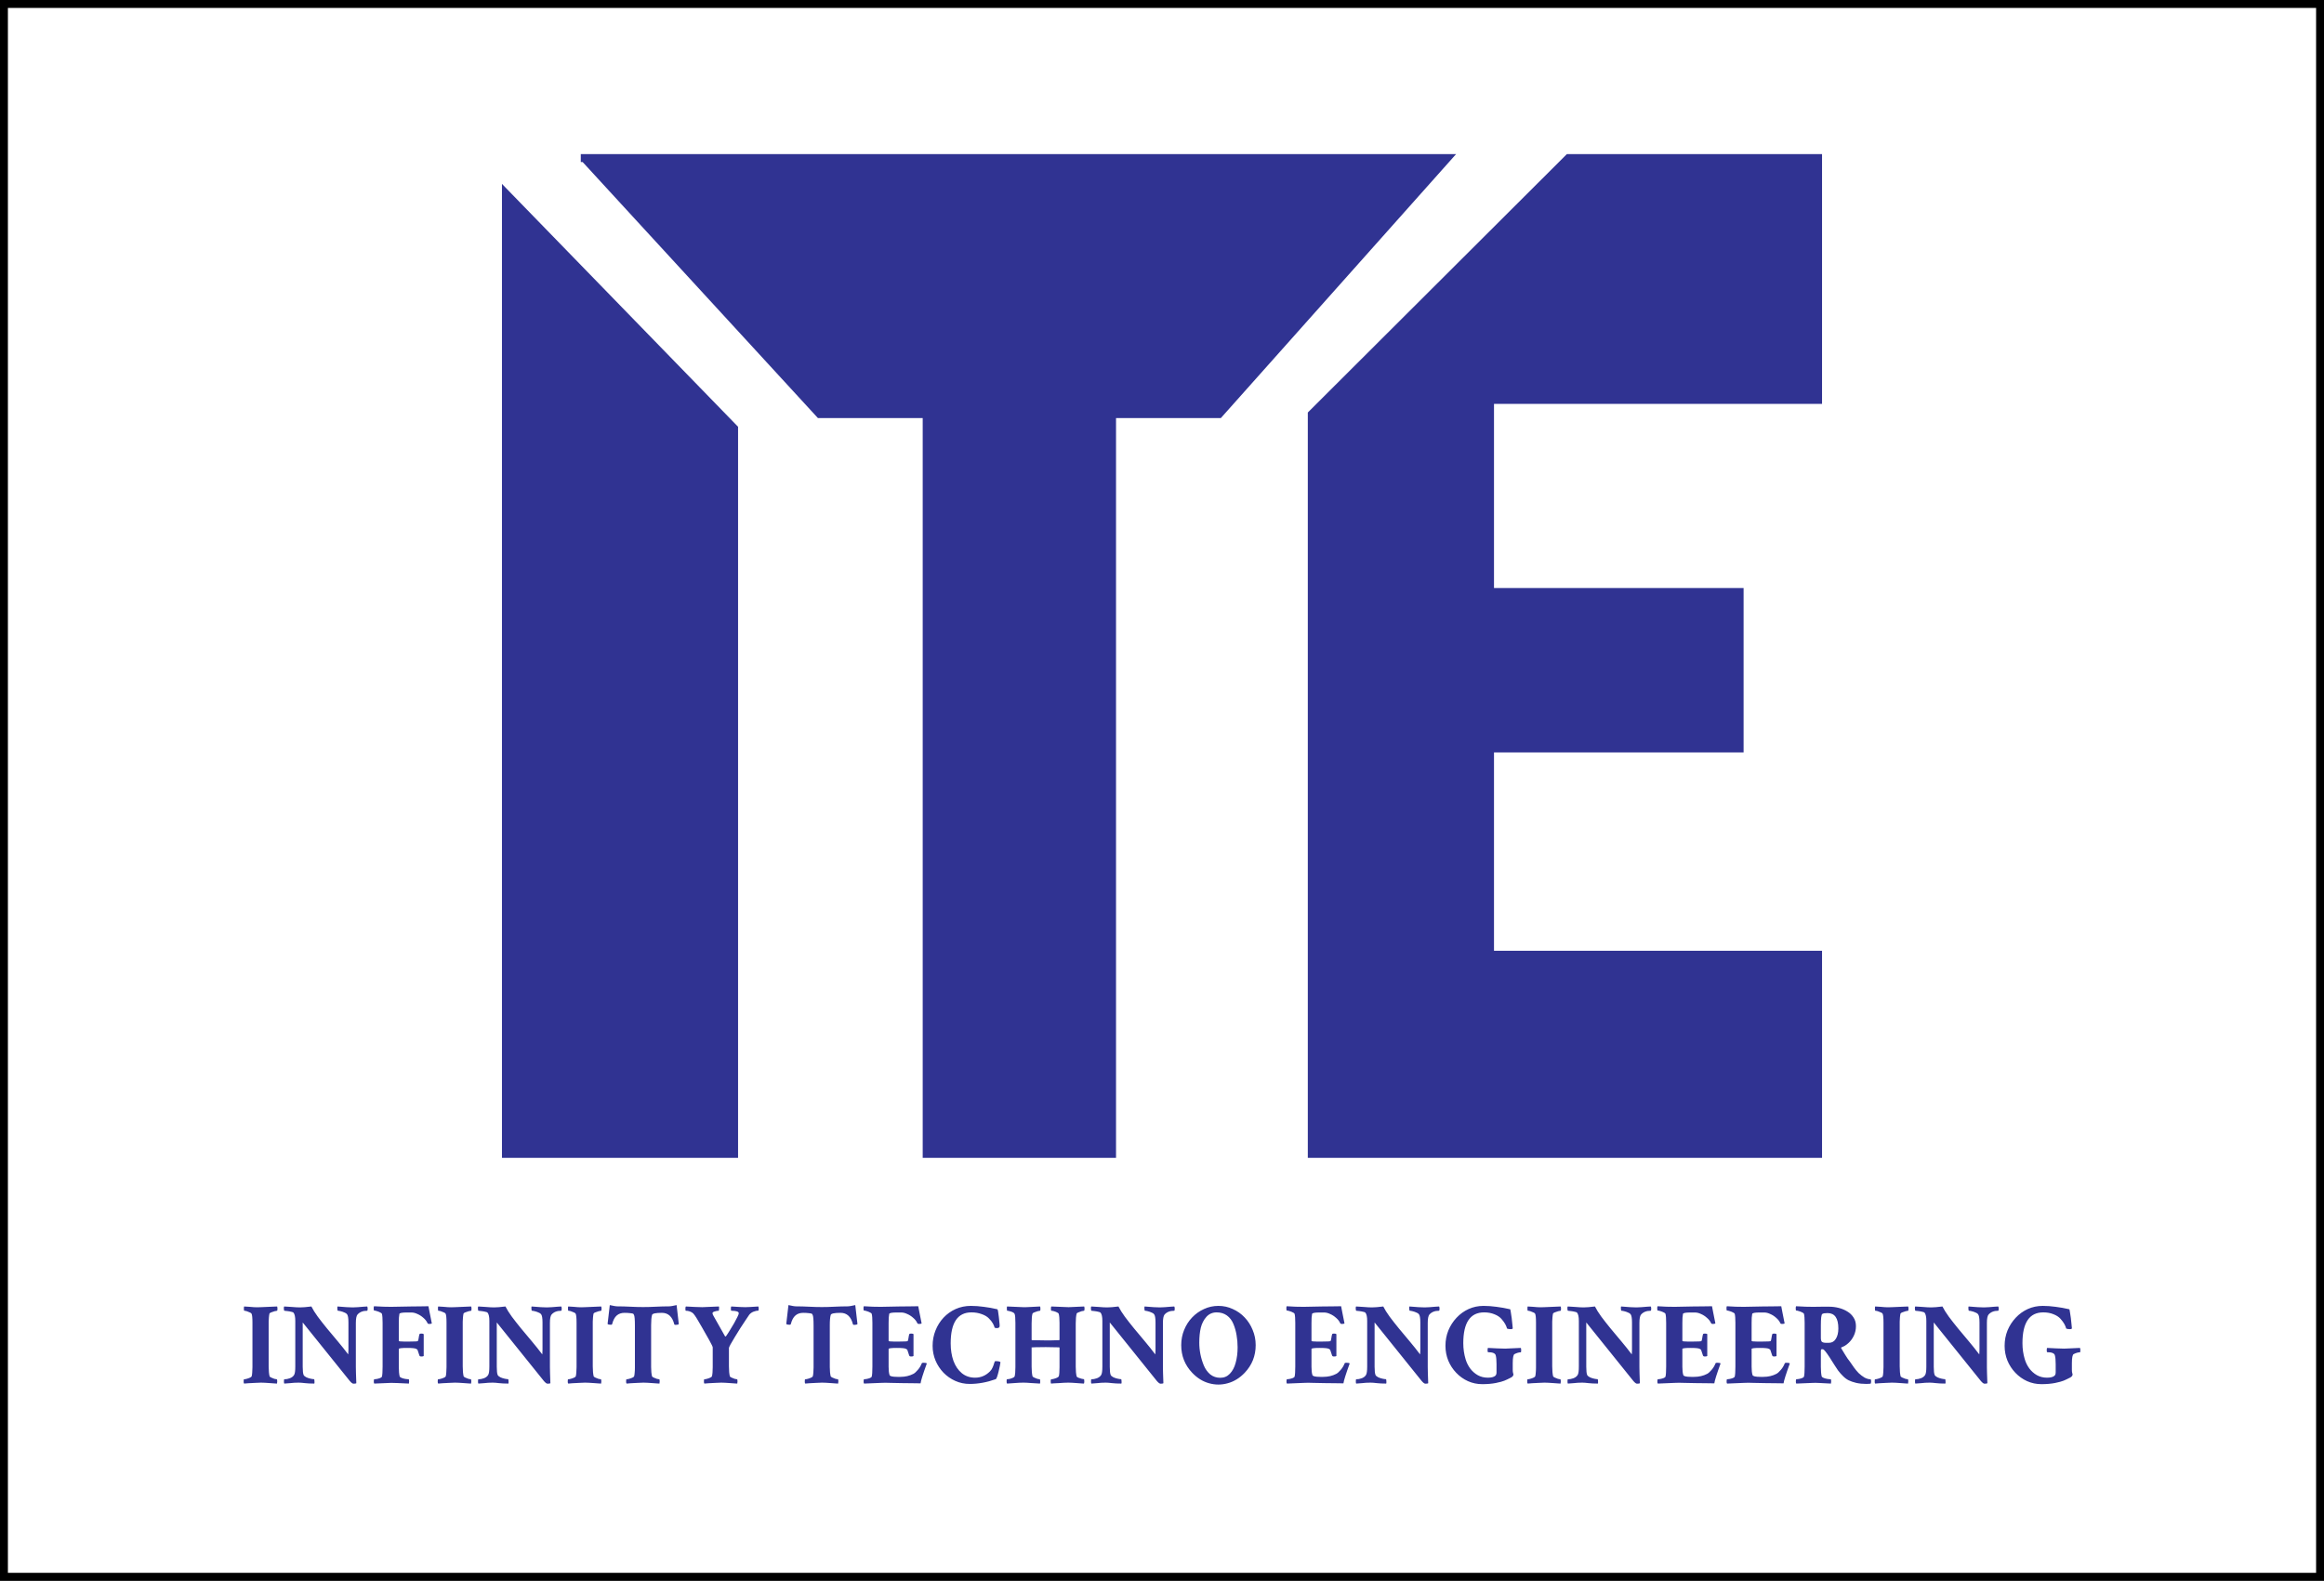 <svg width="294" height="200" viewBox="0 0 294 200" fill="none" xmlns="http://www.w3.org/2000/svg">
<rect width="294" height="200" fill="#1E1E1E"/>
<rect x="0.5" y="0.5" width="293" height="199" fill="white"/>
<rect x="0.5" y="0.5" width="293" height="199" stroke="black"/>
<path d="M64 24.5V146H92.87V54.2L64 24.5Z" fill="#303392"/>
<path d="M103.696 52.4L73.924 20H183.087L154.217 52.4H140.685V146H117.228V52.4H103.696Z" fill="#303392"/>
<path d="M230 20H198.424L165.946 52.4V146H230V120.8H188.5V94.7H220.076V74.9H188.5V50.6H230V20Z" fill="#303392"/>
<path d="M73.924 20L103.696 52.4H117.228V146H140.685V52.4H154.217L183.087 20H73.473M64 146V24.5L92.87 54.2V146H64ZM198.424 20H230V50.6H188.5V74.9H220.076V94.7H188.5V120.8H230V146H165.946V52.4L198.424 20Z" stroke="#303392"/>
<path d="M30.882 175.059C30.843 175.02 30.823 174.941 30.823 174.824C30.823 174.619 30.838 174.517 30.867 174.517C30.945 174.517 31.058 174.497 31.204 174.458C31.351 174.419 31.487 174.37 31.614 174.312C31.741 174.253 31.814 174.199 31.834 174.15C31.873 174.014 31.898 173.848 31.907 173.652C31.927 173.457 31.936 173.232 31.936 172.979V167.354C31.936 166.729 31.898 166.348 31.819 166.211C31.79 166.152 31.712 166.099 31.585 166.05C31.468 165.991 31.346 165.942 31.219 165.903C31.092 165.864 30.989 165.845 30.911 165.845C30.872 165.845 30.852 165.762 30.852 165.596C30.852 165.42 30.862 165.322 30.882 165.303L31.585 165.347C31.8 165.366 31.976 165.381 32.112 165.391C32.249 165.4 32.381 165.405 32.508 165.405C32.645 165.396 32.81 165.391 33.006 165.391C33.201 165.391 33.885 165.361 35.057 165.303C35.086 165.391 35.101 165.479 35.101 165.566C35.101 165.752 35.081 165.845 35.042 165.845C34.983 165.845 34.881 165.864 34.734 165.903C34.588 165.942 34.446 165.991 34.31 166.05C34.183 166.099 34.109 166.147 34.09 166.196C34.06 166.313 34.036 166.479 34.017 166.694C33.997 166.899 33.987 167.075 33.987 167.222V172.861C33.987 173.135 33.997 173.379 34.017 173.594C34.036 173.809 34.065 173.994 34.105 174.15C34.124 174.189 34.192 174.238 34.31 174.297C34.437 174.355 34.568 174.409 34.705 174.458C34.852 174.497 34.954 174.517 35.013 174.517C35.052 174.517 35.071 174.609 35.071 174.795C35.071 174.893 35.062 174.98 35.042 175.059C35.003 175.059 34.91 175.054 34.764 175.044C34.617 175.034 34.417 175.02 34.163 175C33.909 174.98 33.685 174.966 33.489 174.956C33.294 174.946 33.133 174.941 33.006 174.941C32.83 174.941 32.591 174.951 32.288 174.971C31.985 174.99 31.697 175.005 31.424 175.015C31.16 175.034 30.98 175.049 30.882 175.059ZM44.71 175.073C44.602 175.073 44.451 174.961 44.256 174.736L38.294 167.324V172.935C38.294 173.452 38.333 173.799 38.411 173.975C38.47 174.082 38.587 174.18 38.763 174.268C38.938 174.346 39.119 174.404 39.305 174.443C39.49 174.482 39.632 174.502 39.73 174.502C39.749 174.502 39.764 174.546 39.773 174.634C39.783 174.712 39.788 174.795 39.788 174.883C39.788 174.971 39.778 175.029 39.759 175.059C39.29 175.059 38.89 175.039 38.558 175C38.235 174.961 37.977 174.941 37.781 174.941C37.547 174.941 37.361 174.946 37.225 174.956C37.088 174.966 36.932 174.98 36.756 175C36.59 175.02 36.326 175.039 35.965 175.059C35.935 175.029 35.921 174.941 35.921 174.795C35.921 174.609 35.935 174.517 35.965 174.517C36.19 174.517 36.424 174.473 36.668 174.385C36.922 174.287 37.102 174.146 37.21 173.96C37.308 173.804 37.356 173.447 37.356 172.891V167.134C37.356 166.626 37.283 166.279 37.137 166.094C37.107 166.045 37.015 166.006 36.858 165.977C36.712 165.938 36.551 165.908 36.375 165.889C36.209 165.859 36.077 165.845 35.98 165.845C35.96 165.845 35.94 165.806 35.921 165.728C35.911 165.649 35.906 165.566 35.906 165.479C35.916 165.381 35.931 165.322 35.95 165.303L36.888 165.361C37.112 165.381 37.312 165.396 37.488 165.405C37.674 165.415 37.83 165.42 37.957 165.42C38.123 165.42 38.323 165.41 38.558 165.391C38.802 165.371 39.08 165.342 39.393 165.303C39.588 165.693 39.856 166.123 40.198 166.592C40.55 167.061 40.94 167.559 41.37 168.086C41.81 168.604 42.259 169.141 42.718 169.697C43.187 170.254 43.631 170.811 44.051 171.367C44.06 171.328 44.065 171.26 44.065 171.162C44.075 171.064 44.08 170.933 44.08 170.767V167.324C44.08 166.758 44.017 166.406 43.89 166.27C43.831 166.191 43.724 166.123 43.567 166.064C43.421 165.996 43.265 165.942 43.099 165.903C42.942 165.864 42.825 165.845 42.747 165.845C42.727 165.845 42.708 165.806 42.688 165.728C42.679 165.649 42.674 165.566 42.674 165.479C42.674 165.381 42.684 165.322 42.703 165.303C43.152 165.342 43.538 165.371 43.86 165.391C44.183 165.41 44.441 165.42 44.637 165.42C44.803 165.42 45.013 165.41 45.267 165.391C45.52 165.371 45.76 165.352 45.984 165.332C46.219 165.312 46.375 165.303 46.453 165.303C46.492 165.371 46.512 165.459 46.512 165.566C46.512 165.752 46.487 165.845 46.438 165.845C45.911 165.845 45.506 166.006 45.223 166.328C45.086 166.494 45.018 166.851 45.018 167.397V172.964C45.018 173.14 45.023 173.398 45.032 173.74C45.042 174.082 45.057 174.507 45.076 175.015C45.037 175.054 44.915 175.073 44.71 175.073ZM47.347 175.059C47.308 175.02 47.288 174.937 47.288 174.81C47.288 174.614 47.308 174.517 47.347 174.517C47.425 174.517 47.537 174.502 47.684 174.473C47.83 174.443 47.967 174.404 48.094 174.355C48.221 174.297 48.294 174.243 48.313 174.194C48.372 173.97 48.401 173.54 48.401 172.905V167.368C48.401 166.821 48.372 166.44 48.313 166.226C48.294 166.167 48.216 166.108 48.079 166.05C47.952 165.981 47.815 165.928 47.669 165.889C47.523 165.84 47.41 165.815 47.332 165.815C47.293 165.815 47.273 165.728 47.273 165.552C47.273 165.396 47.288 165.303 47.317 165.273C47.757 165.293 48.157 165.312 48.519 165.332C48.88 165.342 49.197 165.347 49.471 165.347C50.105 165.347 50.926 165.332 51.932 165.303C52.44 165.293 52.879 165.288 53.25 165.288C53.631 165.278 53.948 165.273 54.202 165.273C54.212 165.322 54.251 165.527 54.319 165.889C54.388 166.25 54.49 166.768 54.627 167.441C54.578 167.49 54.466 167.515 54.29 167.515C54.183 167.515 54.114 167.48 54.085 167.412C53.968 167.158 53.792 166.934 53.558 166.738C53.333 166.533 53.084 166.372 52.81 166.255C52.547 166.128 52.288 166.064 52.034 166.064H51.477C50.852 166.064 50.535 166.128 50.525 166.255C50.506 166.372 50.486 166.528 50.467 166.724C50.457 166.909 50.452 167.134 50.452 167.397V169.653C50.452 169.712 50.662 169.741 51.082 169.741H51.858C52.474 169.741 52.806 169.722 52.855 169.683C52.903 169.634 52.942 169.492 52.972 169.258C52.991 169.102 53.02 168.96 53.06 168.833C53.069 168.765 53.143 168.73 53.279 168.73C53.445 168.73 53.553 168.755 53.602 168.804V171.572C53.562 171.611 53.46 171.631 53.294 171.631C53.167 171.631 53.089 171.592 53.06 171.514C52.942 171.133 52.864 170.898 52.825 170.811C52.786 170.742 52.757 170.713 52.737 170.723C52.727 170.723 52.698 170.703 52.649 170.664C52.513 170.586 52.132 170.547 51.507 170.547C50.804 170.547 50.452 170.591 50.452 170.679V172.935C50.452 173.452 50.486 173.853 50.555 174.136C50.574 174.214 50.657 174.282 50.804 174.341C50.95 174.399 51.111 174.443 51.287 174.473C51.463 174.502 51.6 174.517 51.697 174.517C51.736 174.517 51.756 174.609 51.756 174.795C51.756 174.893 51.746 174.98 51.727 175.059C50.555 175 49.808 174.971 49.485 174.971L47.347 175.059ZM55.433 175.059C55.394 175.02 55.374 174.941 55.374 174.824C55.374 174.619 55.389 174.517 55.418 174.517C55.496 174.517 55.608 174.497 55.755 174.458C55.901 174.419 56.038 174.37 56.165 174.312C56.292 174.253 56.365 174.199 56.385 174.15C56.424 174.014 56.448 173.848 56.458 173.652C56.477 173.457 56.487 173.232 56.487 172.979V167.354C56.487 166.729 56.448 166.348 56.37 166.211C56.341 166.152 56.263 166.099 56.136 166.05C56.019 165.991 55.897 165.942 55.77 165.903C55.643 165.864 55.54 165.845 55.462 165.845C55.423 165.845 55.403 165.762 55.403 165.596C55.403 165.42 55.413 165.322 55.433 165.303L56.136 165.347C56.351 165.366 56.526 165.381 56.663 165.391C56.8 165.4 56.932 165.405 57.059 165.405C57.195 165.396 57.361 165.391 57.557 165.391C57.752 165.391 58.435 165.361 59.607 165.303C59.637 165.391 59.651 165.479 59.651 165.566C59.651 165.752 59.632 165.845 59.593 165.845C59.534 165.845 59.432 165.864 59.285 165.903C59.139 165.942 58.997 165.991 58.86 166.05C58.733 166.099 58.66 166.147 58.641 166.196C58.611 166.313 58.587 166.479 58.567 166.694C58.548 166.899 58.538 167.075 58.538 167.222V172.861C58.538 173.135 58.548 173.379 58.567 173.594C58.587 173.809 58.616 173.994 58.655 174.15C58.675 174.189 58.743 174.238 58.86 174.297C58.987 174.355 59.119 174.409 59.256 174.458C59.402 174.497 59.505 174.517 59.563 174.517C59.602 174.517 59.622 174.609 59.622 174.795C59.622 174.893 59.612 174.98 59.593 175.059C59.554 175.059 59.461 175.054 59.315 175.044C59.168 175.034 58.968 175.02 58.714 175C58.46 174.98 58.235 174.966 58.04 174.956C57.845 174.946 57.684 174.941 57.557 174.941C57.381 174.941 57.142 174.951 56.839 174.971C56.536 174.99 56.248 175.005 55.975 175.015C55.711 175.034 55.53 175.049 55.433 175.059ZM69.261 175.073C69.153 175.073 69.002 174.961 68.807 174.736L62.845 167.324V172.935C62.845 173.452 62.884 173.799 62.962 173.975C63.02 174.082 63.138 174.18 63.313 174.268C63.489 174.346 63.67 174.404 63.855 174.443C64.041 174.482 64.183 174.502 64.28 174.502C64.3 174.502 64.314 174.546 64.324 174.634C64.334 174.712 64.339 174.795 64.339 174.883C64.339 174.971 64.329 175.029 64.31 175.059C63.841 175.059 63.44 175.039 63.108 175C62.786 174.961 62.527 174.941 62.332 174.941C62.098 174.941 61.912 174.946 61.775 174.956C61.639 174.966 61.482 174.98 61.307 175C61.141 175.02 60.877 175.039 60.516 175.059C60.486 175.029 60.472 174.941 60.472 174.795C60.472 174.609 60.486 174.517 60.516 174.517C60.74 174.517 60.975 174.473 61.219 174.385C61.473 174.287 61.653 174.146 61.761 173.96C61.858 173.804 61.907 173.447 61.907 172.891V167.134C61.907 166.626 61.834 166.279 61.688 166.094C61.658 166.045 61.565 166.006 61.409 165.977C61.263 165.938 61.102 165.908 60.926 165.889C60.76 165.859 60.628 165.845 60.53 165.845C60.511 165.845 60.491 165.806 60.472 165.728C60.462 165.649 60.457 165.566 60.457 165.479C60.467 165.381 60.481 165.322 60.501 165.303L61.438 165.361C61.663 165.381 61.863 165.396 62.039 165.405C62.225 165.415 62.381 165.42 62.508 165.42C62.674 165.42 62.874 165.41 63.108 165.391C63.352 165.371 63.631 165.342 63.943 165.303C64.139 165.693 64.407 166.123 64.749 166.592C65.101 167.061 65.491 167.559 65.921 168.086C66.36 168.604 66.81 169.141 67.269 169.697C67.737 170.254 68.182 170.811 68.602 171.367C68.611 171.328 68.616 171.26 68.616 171.162C68.626 171.064 68.631 170.933 68.631 170.767V167.324C68.631 166.758 68.567 166.406 68.44 166.27C68.382 166.191 68.274 166.123 68.118 166.064C67.972 165.996 67.815 165.942 67.649 165.903C67.493 165.864 67.376 165.845 67.298 165.845C67.278 165.845 67.259 165.806 67.239 165.728C67.23 165.649 67.225 165.566 67.225 165.479C67.225 165.381 67.234 165.322 67.254 165.303C67.703 165.342 68.089 165.371 68.411 165.391C68.733 165.41 68.992 165.42 69.188 165.42C69.353 165.42 69.564 165.41 69.817 165.391C70.071 165.371 70.311 165.352 70.535 165.332C70.769 165.312 70.926 165.303 71.004 165.303C71.043 165.371 71.062 165.459 71.062 165.566C71.062 165.752 71.038 165.845 70.989 165.845C70.462 165.845 70.057 166.006 69.773 166.328C69.637 166.494 69.568 166.851 69.568 167.397V172.964C69.568 173.14 69.573 173.398 69.583 173.74C69.593 174.082 69.607 174.507 69.627 175.015C69.588 175.054 69.466 175.073 69.261 175.073ZM71.883 175.059C71.844 175.02 71.824 174.941 71.824 174.824C71.824 174.619 71.839 174.517 71.868 174.517C71.946 174.517 72.059 174.497 72.205 174.458C72.352 174.419 72.488 174.37 72.615 174.312C72.742 174.253 72.815 174.199 72.835 174.15C72.874 174.014 72.898 173.848 72.908 173.652C72.928 173.457 72.938 173.232 72.938 172.979V167.354C72.938 166.729 72.898 166.348 72.82 166.211C72.791 166.152 72.713 166.099 72.586 166.05C72.469 165.991 72.347 165.942 72.22 165.903C72.093 165.864 71.99 165.845 71.912 165.845C71.873 165.845 71.853 165.762 71.853 165.596C71.853 165.42 71.863 165.322 71.883 165.303L72.586 165.347C72.801 165.366 72.977 165.381 73.113 165.391C73.25 165.4 73.382 165.405 73.509 165.405C73.645 165.396 73.811 165.391 74.007 165.391C74.202 165.391 74.886 165.361 76.058 165.303C76.087 165.391 76.102 165.479 76.102 165.566C76.102 165.752 76.082 165.845 76.043 165.845C75.984 165.845 75.882 165.864 75.735 165.903C75.589 165.942 75.447 165.991 75.311 166.05C75.184 166.099 75.11 166.147 75.091 166.196C75.061 166.313 75.037 166.479 75.018 166.694C74.998 166.899 74.988 167.075 74.988 167.222V172.861C74.988 173.135 74.998 173.379 75.018 173.594C75.037 173.809 75.066 173.994 75.106 174.15C75.125 174.189 75.193 174.238 75.311 174.297C75.438 174.355 75.569 174.409 75.706 174.458C75.853 174.497 75.955 174.517 76.014 174.517C76.053 174.517 76.072 174.609 76.072 174.795C76.072 174.893 76.062 174.98 76.043 175.059C76.004 175.059 75.911 175.054 75.765 175.044C75.618 175.034 75.418 175.02 75.164 175C74.91 174.98 74.686 174.966 74.49 174.956C74.295 174.946 74.134 174.941 74.007 174.941C73.831 174.941 73.592 174.951 73.289 174.971C72.986 174.99 72.698 175.005 72.425 175.015C72.161 175.034 71.981 175.049 71.883 175.059ZM79.266 175.059C79.227 175.02 79.207 174.941 79.207 174.824C79.207 174.619 79.222 174.517 79.251 174.517C79.329 174.517 79.441 174.497 79.588 174.458C79.734 174.419 79.871 174.37 79.998 174.312C80.125 174.253 80.198 174.199 80.218 174.15C80.257 174.014 80.281 173.853 80.291 173.667C80.311 173.481 80.32 173.267 80.32 173.022V167.72C80.32 166.958 80.281 166.509 80.203 166.372L80.13 166.24C80.091 166.201 79.964 166.172 79.749 166.152C79.534 166.123 79.285 166.108 79.002 166.108C78.602 166.108 78.274 166.221 78.02 166.445C77.767 166.66 77.571 167.026 77.435 167.544C77.415 167.593 77.366 167.617 77.288 167.617C77.073 167.617 76.932 167.583 76.863 167.515L77.142 165.127C77.356 165.176 77.547 165.215 77.713 165.244C77.879 165.273 78.025 165.288 78.152 165.288C78.65 165.288 79.183 165.303 79.749 165.332C80.325 165.361 80.862 165.376 81.36 165.376C81.858 165.376 82.395 165.361 82.972 165.332C83.548 165.303 84.085 165.288 84.583 165.288C84.71 165.288 84.856 165.273 85.022 165.244C85.189 165.215 85.379 165.176 85.594 165.127L85.872 167.529C85.804 167.598 85.662 167.632 85.447 167.632C85.369 167.632 85.32 167.607 85.301 167.559C85.057 166.592 84.534 166.108 83.733 166.108C82.952 166.108 82.537 166.196 82.488 166.372C82.449 166.509 82.42 166.685 82.4 166.899C82.381 167.114 82.371 167.373 82.371 167.676V172.964C82.371 173.208 82.381 173.428 82.4 173.623C82.42 173.818 82.449 173.994 82.488 174.15C82.508 174.189 82.576 174.238 82.693 174.297C82.82 174.355 82.952 174.409 83.089 174.458C83.235 174.497 83.338 174.517 83.397 174.517C83.436 174.517 83.455 174.609 83.455 174.795C83.455 174.893 83.445 174.98 83.426 175.059C83.387 175.059 83.294 175.054 83.147 175.044C83.001 175.034 82.801 175.02 82.547 175C82.293 174.98 82.068 174.966 81.873 174.956C81.678 174.946 81.517 174.941 81.39 174.941C81.214 174.941 80.975 174.951 80.672 174.971C80.369 174.99 80.081 175.005 79.808 175.015C79.544 175.034 79.363 175.049 79.266 175.059ZM89.109 175.059C89.07 175.02 89.051 174.941 89.051 174.824C89.051 174.619 89.065 174.517 89.095 174.517C89.173 174.517 89.285 174.497 89.432 174.458C89.578 174.419 89.715 174.37 89.842 174.312C89.969 174.253 90.042 174.199 90.061 174.15C90.13 173.906 90.164 173.511 90.164 172.964V170.474C90.164 170.396 90.013 170.083 89.71 169.536L88.787 167.91L88.333 167.134C88.167 166.841 88.02 166.606 87.894 166.431C87.767 166.245 87.649 166.123 87.542 166.064C87.298 165.918 87.039 165.845 86.766 165.845C86.727 165.845 86.707 165.762 86.707 165.596C86.707 165.439 86.727 165.342 86.766 165.303C87.137 165.322 87.508 165.342 87.879 165.361C88.25 165.381 88.572 165.391 88.846 165.391C89.07 165.391 89.769 165.361 90.94 165.303C90.96 165.322 90.97 165.381 90.97 165.479C90.97 165.566 90.965 165.649 90.955 165.728C90.945 165.806 90.931 165.845 90.911 165.845C90.765 165.845 90.599 165.874 90.413 165.933C90.237 165.981 90.144 166.055 90.135 166.152C90.135 166.23 90.174 166.338 90.252 166.475L91.717 169.067C91.775 169.116 91.824 169.106 91.863 169.038C92.01 168.833 92.171 168.584 92.347 168.291C92.532 167.998 92.708 167.705 92.874 167.412C93.04 167.119 93.177 166.86 93.284 166.636C93.401 166.401 93.46 166.245 93.46 166.167C93.46 165.952 93.147 165.845 92.522 165.845C92.503 165.845 92.483 165.806 92.464 165.728C92.454 165.649 92.454 165.566 92.464 165.479C92.474 165.381 92.488 165.322 92.508 165.303C93.387 165.361 93.978 165.391 94.28 165.391C94.534 165.391 95.086 165.361 95.936 165.303C95.965 165.391 95.98 165.479 95.98 165.566C95.98 165.742 95.96 165.83 95.921 165.83C95.745 165.83 95.545 165.874 95.32 165.962C95.096 166.05 94.915 166.182 94.778 166.357C94.681 166.494 94.529 166.719 94.324 167.031C94.119 167.334 93.894 167.676 93.65 168.057C93.416 168.438 93.186 168.809 92.962 169.17C92.747 169.531 92.566 169.839 92.42 170.093C92.283 170.347 92.215 170.498 92.215 170.547V172.876C92.215 173.149 92.225 173.394 92.244 173.608C92.264 173.813 92.293 173.994 92.332 174.15C92.352 174.189 92.42 174.238 92.537 174.297C92.664 174.355 92.796 174.409 92.933 174.458C93.079 174.497 93.182 174.517 93.24 174.517C93.279 174.517 93.299 174.609 93.299 174.795C93.299 174.893 93.289 174.98 93.269 175.059C93.231 175.059 93.138 175.054 92.991 175.044C92.845 175.034 92.644 175.02 92.391 175C92.137 174.98 91.912 174.966 91.717 174.956C91.522 174.946 91.36 174.941 91.233 174.941C91.058 174.941 90.818 174.951 90.516 174.971C90.213 174.99 89.925 175.005 89.651 175.015C89.388 175.034 89.207 175.049 89.109 175.059ZM101.868 175.059C101.829 175.02 101.81 174.941 101.81 174.824C101.81 174.619 101.824 174.517 101.854 174.517C101.932 174.517 102.044 174.497 102.19 174.458C102.337 174.419 102.474 174.37 102.601 174.312C102.728 174.253 102.801 174.199 102.82 174.15C102.859 174.014 102.884 173.853 102.894 173.667C102.913 173.481 102.923 173.267 102.923 173.022V167.72C102.923 166.958 102.884 166.509 102.806 166.372L102.732 166.24C102.693 166.201 102.566 166.172 102.352 166.152C102.137 166.123 101.888 166.108 101.604 166.108C101.204 166.108 100.877 166.221 100.623 166.445C100.369 166.66 100.174 167.026 100.037 167.544C100.018 167.593 99.969 167.617 99.891 167.617C99.676 167.617 99.534 167.583 99.466 167.515L99.744 165.127C99.959 165.176 100.149 165.215 100.315 165.244C100.481 165.273 100.628 165.288 100.755 165.288C101.253 165.288 101.785 165.303 102.352 165.332C102.928 165.361 103.465 165.376 103.963 165.376C104.461 165.376 104.998 165.361 105.574 165.332C106.15 165.303 106.688 165.288 107.186 165.288C107.312 165.288 107.459 165.273 107.625 165.244C107.791 165.215 107.981 165.176 108.196 165.127L108.475 167.529C108.406 167.598 108.265 167.632 108.05 167.632C107.972 167.632 107.923 167.607 107.903 167.559C107.659 166.592 107.137 166.108 106.336 166.108C105.555 166.108 105.14 166.196 105.091 166.372C105.052 166.509 105.022 166.685 105.003 166.899C104.983 167.114 104.974 167.373 104.974 167.676V172.964C104.974 173.208 104.983 173.428 105.003 173.623C105.022 173.818 105.052 173.994 105.091 174.15C105.11 174.189 105.179 174.238 105.296 174.297C105.423 174.355 105.555 174.409 105.691 174.458C105.838 174.497 105.94 174.517 105.999 174.517C106.038 174.517 106.058 174.609 106.058 174.795C106.058 174.893 106.048 174.98 106.028 175.059C105.989 175.059 105.896 175.054 105.75 175.044C105.604 175.034 105.403 175.02 105.149 175C104.896 174.98 104.671 174.966 104.476 174.956C104.28 174.946 104.119 174.941 103.992 174.941C103.816 174.941 103.577 174.951 103.274 174.971C102.972 174.99 102.684 175.005 102.41 175.015C102.146 175.034 101.966 175.049 101.868 175.059ZM109.31 175.059C109.271 175.02 109.251 174.937 109.251 174.81C109.251 174.614 109.271 174.517 109.31 174.517C109.388 174.517 109.5 174.502 109.646 174.473C109.793 174.443 109.93 174.404 110.057 174.355C110.184 174.297 110.257 174.243 110.276 174.194C110.335 173.97 110.364 173.54 110.364 172.905V167.368C110.364 166.821 110.335 166.44 110.276 166.226C110.257 166.167 110.179 166.108 110.042 166.05C109.915 165.981 109.778 165.928 109.632 165.889C109.485 165.84 109.373 165.815 109.295 165.815C109.256 165.815 109.236 165.728 109.236 165.552C109.236 165.396 109.251 165.303 109.28 165.273C109.671 165.293 110.042 165.312 110.394 165.332C110.755 165.342 111.102 165.347 111.434 165.347C111.863 165.347 112.62 165.332 113.704 165.303C114.251 165.293 114.729 165.288 115.14 165.288C115.55 165.278 115.892 165.273 116.165 165.273C116.175 165.322 116.214 165.527 116.282 165.889C116.351 166.25 116.453 166.768 116.59 167.441C116.541 167.49 116.429 167.515 116.253 167.515C116.146 167.515 116.077 167.48 116.048 167.412C115.931 167.158 115.755 166.934 115.521 166.738C115.296 166.533 115.047 166.372 114.773 166.255C114.51 166.128 114.251 166.064 113.997 166.064H113.44C112.815 166.064 112.498 166.128 112.488 166.255C112.469 166.372 112.449 166.528 112.43 166.724C112.42 166.909 112.415 167.134 112.415 167.397V169.653C112.415 169.712 112.625 169.741 113.045 169.741H113.821C114.437 169.741 114.769 169.722 114.817 169.683C114.866 169.634 114.905 169.492 114.935 169.258C114.954 169.102 114.983 168.96 115.022 168.833C115.032 168.765 115.105 168.73 115.242 168.73C115.408 168.73 115.516 168.755 115.564 168.804V171.572C115.525 171.611 115.423 171.631 115.257 171.631C115.13 171.631 115.052 171.592 115.022 171.514C114.905 171.133 114.827 170.898 114.788 170.811C114.749 170.742 114.72 170.713 114.7 170.723C114.69 170.723 114.661 170.703 114.612 170.664C114.476 170.586 114.095 170.547 113.47 170.547C112.767 170.547 112.415 170.591 112.415 170.679V172.935C112.415 173.394 112.454 173.74 112.532 173.975C112.571 174.131 112.903 174.209 113.528 174.209H113.909C114.515 174.209 115.062 174.082 115.55 173.828C115.716 173.74 115.901 173.574 116.106 173.33C116.321 173.086 116.487 172.812 116.604 172.51C116.624 172.451 116.692 172.422 116.81 172.422C117.044 172.422 117.19 172.451 117.249 172.51C116.761 173.857 116.497 174.697 116.458 175.029C116.214 175.029 115.892 175.024 115.491 175.015C115.101 175.015 114.632 175.01 114.085 175C113.548 174.99 113.06 174.98 112.62 174.971C112.181 174.951 111.79 174.951 111.448 174.971L109.31 175.059ZM122.669 175.103C122.024 175.103 121.419 174.976 120.853 174.722C120.286 174.468 119.788 174.121 119.358 173.682C118.929 173.232 118.592 172.72 118.348 172.144C118.104 171.558 117.981 170.938 117.981 170.283C117.981 169.59 118.104 168.94 118.348 168.335C118.592 167.72 118.929 167.183 119.358 166.724C119.798 166.255 120.311 165.889 120.896 165.625C121.492 165.361 122.132 165.229 122.815 165.229C123.353 165.229 123.899 165.269 124.456 165.347C125.013 165.415 125.584 165.518 126.17 165.654C126.229 165.674 126.292 166.001 126.36 166.636C126.399 166.997 126.429 167.28 126.448 167.485C126.478 167.69 126.468 167.837 126.419 167.925C126.37 168.003 126.253 168.042 126.067 168.042L125.833 167.998C125.784 167.822 125.706 167.637 125.599 167.441C125.491 167.246 125.325 167.036 125.101 166.812C124.886 166.587 124.583 166.406 124.192 166.27C123.802 166.123 123.367 166.05 122.889 166.05C121.141 166.05 120.267 167.358 120.267 169.976C120.267 170.786 120.384 171.523 120.618 172.188C120.862 172.842 121.214 173.359 121.673 173.74C122.142 174.121 122.703 174.312 123.357 174.312C124.08 174.312 124.705 174.048 125.232 173.521C125.389 173.364 125.506 173.188 125.584 172.993C125.672 172.788 125.735 172.607 125.774 172.451C125.823 172.295 125.867 172.217 125.906 172.217C126.307 172.217 126.526 172.266 126.565 172.363C126.565 172.432 126.541 172.578 126.492 172.803C126.453 173.018 126.399 173.257 126.331 173.521C126.272 173.774 126.209 173.999 126.141 174.194C126.072 174.38 126.014 174.482 125.965 174.502C124.852 174.902 123.753 175.103 122.669 175.103ZM127.4 175.059C127.361 175.02 127.342 174.937 127.342 174.81C127.342 174.614 127.352 174.517 127.371 174.517C127.449 174.517 127.562 174.502 127.708 174.473C127.864 174.434 128.006 174.385 128.133 174.326C128.26 174.268 128.333 174.214 128.353 174.165C128.421 173.921 128.455 173.525 128.455 172.979V167.383C128.455 166.768 128.421 166.387 128.353 166.24C128.323 166.162 128.245 166.094 128.118 166.035C128.001 165.977 127.874 165.933 127.737 165.903C127.61 165.864 127.508 165.845 127.43 165.845C127.391 165.845 127.371 165.747 127.371 165.552C127.371 165.405 127.381 165.322 127.4 165.303L129.437 165.391C129.563 165.4 129.803 165.396 130.154 165.376C130.516 165.356 130.989 165.332 131.575 165.303C131.604 165.342 131.619 165.444 131.619 165.61C131.619 165.767 131.6 165.845 131.561 165.845C131.502 165.845 131.399 165.864 131.253 165.903C131.116 165.942 130.979 165.991 130.843 166.05C130.716 166.099 130.643 166.147 130.623 166.196C130.545 166.411 130.506 166.826 130.506 167.441V169.521L130.535 169.565L132.293 169.595C132.43 169.595 132.64 169.595 132.923 169.595C133.206 169.585 133.567 169.575 134.007 169.565C134.026 169.546 134.036 169.526 134.036 169.507V167.383C134.036 166.855 134.002 166.47 133.934 166.226C133.914 166.167 133.841 166.108 133.714 166.05C133.597 165.991 133.47 165.942 133.333 165.903C133.196 165.864 133.089 165.845 133.011 165.845C132.991 165.845 132.972 165.806 132.952 165.728C132.942 165.649 132.942 165.566 132.952 165.479C132.962 165.381 132.977 165.322 132.996 165.303L135.179 165.391C135.325 165.391 135.984 165.361 137.156 165.303C137.186 165.391 137.2 165.479 137.2 165.566C137.2 165.752 137.176 165.845 137.127 165.845C137.068 165.845 136.966 165.864 136.819 165.903C136.683 165.942 136.551 165.991 136.424 166.05C136.297 166.099 136.224 166.147 136.204 166.196C136.165 166.343 136.136 166.519 136.116 166.724C136.097 166.929 136.087 167.168 136.087 167.441V172.92C136.087 173.184 136.097 173.418 136.116 173.623C136.136 173.828 136.165 174.009 136.204 174.165C136.224 174.204 136.292 174.253 136.409 174.312C136.536 174.36 136.668 174.404 136.805 174.443C136.951 174.482 137.054 174.502 137.112 174.502C137.151 174.502 137.171 174.604 137.171 174.81C137.171 174.888 137.156 174.971 137.127 175.059C137.088 175.059 136.995 175.054 136.849 175.044C136.702 175.034 136.507 175.02 136.263 175C136.019 174.98 135.804 174.966 135.618 174.956C135.433 174.946 135.276 174.941 135.149 174.941C135.022 174.941 134.847 174.946 134.622 174.956C134.407 174.966 134.183 174.98 133.948 175C133.724 175.01 133.519 175.02 133.333 175.029C133.147 175.049 133.025 175.059 132.967 175.059C132.947 175.029 132.933 174.971 132.923 174.883C132.913 174.795 132.913 174.712 132.923 174.634C132.942 174.556 132.962 174.517 132.981 174.517C133.06 174.517 133.172 174.497 133.318 174.458C133.465 174.419 133.602 174.37 133.729 174.312C133.855 174.243 133.929 174.185 133.948 174.136C134.007 173.911 134.036 173.525 134.036 172.979V170.532L134.007 170.474L132.293 170.444C131.082 170.454 130.477 170.469 130.477 170.488L130.506 170.518V172.92C130.506 173.174 130.516 173.403 130.535 173.608C130.555 173.813 130.584 173.994 130.623 174.15C130.643 174.189 130.711 174.238 130.828 174.297C130.955 174.355 131.087 174.409 131.224 174.458C131.37 174.497 131.473 174.517 131.531 174.517C131.57 174.517 131.59 174.59 131.59 174.736C131.6 174.883 131.59 174.99 131.561 175.059C131.082 175.029 130.677 175.005 130.345 174.985C130.022 174.956 129.729 174.941 129.466 174.941C129.144 174.941 128.816 174.956 128.484 174.985C128.162 175.005 127.801 175.029 127.4 175.059ZM146.81 175.073C146.702 175.073 146.551 174.961 146.355 174.736L140.394 167.324V172.935C140.394 173.452 140.433 173.799 140.511 173.975C140.569 174.082 140.687 174.18 140.862 174.268C141.038 174.346 141.219 174.404 141.404 174.443C141.59 174.482 141.731 174.502 141.829 174.502C141.849 174.502 141.863 174.546 141.873 174.634C141.883 174.712 141.888 174.795 141.888 174.883C141.888 174.971 141.878 175.029 141.858 175.059C141.39 175.059 140.989 175.039 140.657 175C140.335 174.961 140.076 174.941 139.881 174.941C139.646 174.941 139.461 174.946 139.324 174.956C139.188 174.966 139.031 174.98 138.855 175C138.689 175.02 138.426 175.039 138.064 175.059C138.035 175.029 138.021 174.941 138.021 174.795C138.021 174.609 138.035 174.517 138.064 174.517C138.289 174.517 138.523 174.473 138.768 174.385C139.021 174.287 139.202 174.146 139.31 173.96C139.407 173.804 139.456 173.447 139.456 172.891V167.134C139.456 166.626 139.383 166.279 139.236 166.094C139.207 166.045 139.114 166.006 138.958 165.977C138.812 165.938 138.65 165.908 138.475 165.889C138.309 165.859 138.177 165.845 138.079 165.845C138.06 165.845 138.04 165.806 138.021 165.728C138.011 165.649 138.006 165.566 138.006 165.479C138.016 165.381 138.03 165.322 138.05 165.303L138.987 165.361C139.212 165.381 139.412 165.396 139.588 165.405C139.773 165.415 139.93 165.42 140.057 165.42C140.223 165.42 140.423 165.41 140.657 165.391C140.901 165.371 141.18 165.342 141.492 165.303C141.688 165.693 141.956 166.123 142.298 166.592C142.649 167.061 143.04 167.559 143.47 168.086C143.909 168.604 144.358 169.141 144.817 169.697C145.286 170.254 145.73 170.811 146.15 171.367C146.16 171.328 146.165 171.26 146.165 171.162C146.175 171.064 146.18 170.933 146.18 170.767V167.324C146.18 166.758 146.116 166.406 145.989 166.27C145.931 166.191 145.823 166.123 145.667 166.064C145.521 165.996 145.364 165.942 145.198 165.903C145.042 165.864 144.925 165.845 144.847 165.845C144.827 165.845 144.808 165.806 144.788 165.728C144.778 165.649 144.773 165.566 144.773 165.479C144.773 165.381 144.783 165.322 144.803 165.303C145.252 165.342 145.638 165.371 145.96 165.391C146.282 165.41 146.541 165.42 146.736 165.42C146.902 165.42 147.112 165.41 147.366 165.391C147.62 165.371 147.859 165.352 148.084 165.332C148.318 165.312 148.475 165.303 148.553 165.303C148.592 165.371 148.611 165.459 148.611 165.566C148.611 165.752 148.587 165.845 148.538 165.845C148.011 165.845 147.605 166.006 147.322 166.328C147.186 166.494 147.117 166.851 147.117 167.397V172.964C147.117 173.14 147.122 173.398 147.132 173.74C147.142 174.082 147.156 174.507 147.176 175.015C147.137 175.054 147.015 175.073 146.81 175.073ZM150.823 173.696C149.896 172.72 149.432 171.553 149.432 170.195C149.432 169.512 149.554 168.872 149.798 168.276C150.042 167.671 150.379 167.144 150.809 166.694C151.248 166.235 151.751 165.879 152.317 165.625C152.884 165.361 153.489 165.229 154.134 165.229C154.778 165.229 155.384 165.361 155.95 165.625C156.526 165.879 157.029 166.235 157.459 166.694C157.889 167.144 158.226 167.671 158.47 168.276C158.724 168.872 158.851 169.512 158.851 170.195C158.851 171.553 158.387 172.72 157.459 173.696C156.824 174.36 156.111 174.8 155.32 175.015C154.529 175.239 153.738 175.239 152.947 175.015C152.166 174.8 151.458 174.36 150.823 173.696ZM154.368 174.326C154.856 174.326 155.262 174.155 155.584 173.813C155.916 173.472 156.16 173.013 156.316 172.437C156.482 171.851 156.565 171.196 156.565 170.474C156.565 169.937 156.521 169.424 156.434 168.936C156.355 168.447 156.224 167.979 156.038 167.529C155.853 167.07 155.579 166.709 155.218 166.445C154.856 166.182 154.422 166.05 153.914 166.05C153.396 166.05 152.967 166.235 152.625 166.606C152.283 166.987 152.044 167.451 151.907 167.998C151.78 168.545 151.717 169.17 151.717 169.873C151.717 170.869 151.907 171.831 152.288 172.759C152.483 173.228 152.757 173.608 153.108 173.901C153.47 174.185 153.89 174.326 154.368 174.326ZM162.806 175.059C162.767 175.02 162.747 174.937 162.747 174.81C162.747 174.614 162.767 174.517 162.806 174.517C162.884 174.517 162.996 174.502 163.143 174.473C163.289 174.443 163.426 174.404 163.553 174.355C163.68 174.297 163.753 174.243 163.772 174.194C163.831 173.97 163.86 173.54 163.86 172.905V167.368C163.86 166.821 163.831 166.44 163.772 166.226C163.753 166.167 163.675 166.108 163.538 166.05C163.411 165.981 163.274 165.928 163.128 165.889C162.981 165.84 162.869 165.815 162.791 165.815C162.752 165.815 162.732 165.728 162.732 165.552C162.732 165.396 162.747 165.303 162.776 165.273C163.167 165.293 163.538 165.312 163.89 165.332C164.251 165.342 164.598 165.347 164.93 165.347C165.359 165.347 166.116 165.332 167.2 165.303C167.747 165.293 168.226 165.288 168.636 165.288C169.046 165.278 169.388 165.273 169.661 165.273C169.671 165.322 169.71 165.527 169.778 165.889C169.847 166.25 169.949 166.768 170.086 167.441C170.037 167.49 169.925 167.515 169.749 167.515C169.642 167.515 169.573 167.48 169.544 167.412C169.427 167.158 169.251 166.934 169.017 166.738C168.792 166.533 168.543 166.372 168.27 166.255C168.006 166.128 167.747 166.064 167.493 166.064H166.937C166.312 166.064 165.994 166.128 165.984 166.255C165.965 166.372 165.945 166.528 165.926 166.724C165.916 166.909 165.911 167.134 165.911 167.397V169.653C165.911 169.712 166.121 169.741 166.541 169.741H167.317C167.933 169.741 168.265 169.722 168.313 169.683C168.362 169.634 168.401 169.492 168.431 169.258C168.45 169.102 168.479 168.96 168.519 168.833C168.528 168.765 168.602 168.73 168.738 168.73C168.904 168.73 169.012 168.755 169.061 168.804V171.572C169.021 171.611 168.919 171.631 168.753 171.631C168.626 171.631 168.548 171.592 168.519 171.514C168.401 171.133 168.323 170.898 168.284 170.811C168.245 170.742 168.216 170.713 168.196 170.723C168.187 170.723 168.157 170.703 168.108 170.664C167.972 170.586 167.591 170.547 166.966 170.547C166.263 170.547 165.911 170.591 165.911 170.679V172.935C165.911 173.394 165.95 173.74 166.028 173.975C166.067 174.131 166.399 174.209 167.024 174.209H167.405C168.011 174.209 168.558 174.082 169.046 173.828C169.212 173.74 169.397 173.574 169.603 173.33C169.817 173.086 169.983 172.812 170.101 172.51C170.12 172.451 170.188 172.422 170.306 172.422C170.54 172.422 170.687 172.451 170.745 172.51C170.257 173.857 169.993 174.697 169.954 175.029C169.71 175.029 169.388 175.024 168.987 175.015C168.597 175.015 168.128 175.01 167.581 175C167.044 174.99 166.556 174.98 166.116 174.971C165.677 174.951 165.286 174.951 164.944 174.971L162.806 175.059ZM180.311 175.073C180.203 175.073 180.052 174.961 179.856 174.736L173.895 167.324V172.935C173.895 173.452 173.934 173.799 174.012 173.975C174.07 174.082 174.188 174.18 174.363 174.268C174.539 174.346 174.72 174.404 174.905 174.443C175.091 174.482 175.232 174.502 175.33 174.502C175.35 174.502 175.364 174.546 175.374 174.634C175.384 174.712 175.389 174.795 175.389 174.883C175.389 174.971 175.379 175.029 175.359 175.059C174.891 175.059 174.49 175.039 174.158 175C173.836 174.961 173.577 174.941 173.382 174.941C173.147 174.941 172.962 174.946 172.825 174.956C172.688 174.966 172.532 174.98 172.356 175C172.19 175.02 171.927 175.039 171.565 175.059C171.536 175.029 171.521 174.941 171.521 174.795C171.521 174.609 171.536 174.517 171.565 174.517C171.79 174.517 172.024 174.473 172.269 174.385C172.522 174.287 172.703 174.146 172.811 173.96C172.908 173.804 172.957 173.447 172.957 172.891V167.134C172.957 166.626 172.884 166.279 172.737 166.094C172.708 166.045 172.615 166.006 172.459 165.977C172.312 165.938 172.151 165.908 171.976 165.889C171.81 165.859 171.678 165.845 171.58 165.845C171.561 165.845 171.541 165.806 171.521 165.728C171.512 165.649 171.507 165.566 171.507 165.479C171.517 165.381 171.531 165.322 171.551 165.303L172.488 165.361C172.713 165.381 172.913 165.396 173.089 165.405C173.274 165.415 173.431 165.42 173.558 165.42C173.724 165.42 173.924 165.41 174.158 165.391C174.402 165.371 174.681 165.342 174.993 165.303C175.188 165.693 175.457 166.123 175.799 166.592C176.15 167.061 176.541 167.559 176.971 168.086C177.41 168.604 177.859 169.141 178.318 169.697C178.787 170.254 179.231 170.811 179.651 171.367C179.661 171.328 179.666 171.26 179.666 171.162C179.676 171.064 179.681 170.933 179.681 170.767V167.324C179.681 166.758 179.617 166.406 179.49 166.27C179.432 166.191 179.324 166.123 179.168 166.064C179.021 165.996 178.865 165.942 178.699 165.903C178.543 165.864 178.426 165.845 178.348 165.845C178.328 165.845 178.309 165.806 178.289 165.728C178.279 165.649 178.274 165.566 178.274 165.479C178.274 165.381 178.284 165.322 178.304 165.303C178.753 165.342 179.139 165.371 179.461 165.391C179.783 165.41 180.042 165.42 180.237 165.42C180.403 165.42 180.613 165.41 180.867 165.391C181.121 165.371 181.36 165.352 181.585 165.332C181.819 165.312 181.976 165.303 182.054 165.303C182.093 165.371 182.112 165.459 182.112 165.566C182.112 165.752 182.088 165.845 182.039 165.845C181.512 165.845 181.106 166.006 180.823 166.328C180.687 166.494 180.618 166.851 180.618 167.397V172.964C180.618 173.14 180.623 173.398 180.633 173.74C180.643 174.082 180.657 174.507 180.677 175.015C180.638 175.054 180.516 175.073 180.311 175.073ZM187.518 175.132C186.873 175.132 186.268 175.005 185.701 174.751C185.145 174.497 184.651 174.146 184.222 173.696C183.792 173.247 183.455 172.729 183.211 172.144C182.977 171.558 182.859 170.938 182.859 170.283C182.859 169.59 182.981 168.94 183.226 168.335C183.479 167.729 183.826 167.192 184.266 166.724C184.705 166.255 185.213 165.889 185.789 165.625C186.375 165.361 187.005 165.229 187.679 165.229C188.216 165.229 188.763 165.269 189.319 165.347C189.876 165.415 190.447 165.518 191.033 165.654C191.062 165.654 191.092 165.767 191.121 165.991C191.16 166.206 191.199 166.465 191.238 166.768C191.277 167.061 191.307 167.334 191.326 167.588C191.355 167.832 191.37 167.988 191.37 168.057C191.37 168.135 191.282 168.174 191.106 168.174C190.921 168.174 190.77 168.149 190.652 168.101C190.604 167.915 190.525 167.725 190.418 167.529C190.311 167.334 190.149 167.114 189.935 166.87C189.72 166.626 189.422 166.431 189.041 166.284C188.66 166.128 188.23 166.05 187.752 166.05C185.994 166.05 185.115 167.349 185.115 169.946C185.115 170.659 185.213 171.338 185.408 171.982C185.535 172.402 185.726 172.788 185.979 173.14C186.243 173.491 186.561 173.774 186.932 173.989C187.312 174.204 187.742 174.312 188.221 174.312C188.66 174.312 188.973 174.233 189.158 174.077C189.266 173.989 189.319 173.843 189.319 173.638V172.612C189.319 172.095 189.285 171.719 189.217 171.484C189.148 171.221 188.826 171.089 188.25 171.089C188.23 171.089 188.211 171.05 188.191 170.972C188.182 170.894 188.182 170.811 188.191 170.723C188.201 170.625 188.216 170.566 188.235 170.547C188.626 170.566 189.017 170.586 189.407 170.605C189.798 170.625 190.135 170.635 190.418 170.635C190.564 170.635 191.224 170.605 192.396 170.547C192.425 170.635 192.439 170.732 192.439 170.84C192.439 171.016 192.42 171.104 192.381 171.104C192.156 171.104 191.897 171.177 191.604 171.323C191.448 171.392 191.37 171.777 191.37 172.48V173.33C191.37 173.506 191.385 173.638 191.414 173.726C191.443 173.813 191.458 173.867 191.458 173.887C191.458 174.053 191.355 174.189 191.15 174.297C190.789 174.482 190.511 174.614 190.315 174.692C190.11 174.78 189.749 174.878 189.231 174.985C188.724 175.083 188.152 175.132 187.518 175.132ZM193.26 175.059C193.221 175.02 193.201 174.941 193.201 174.824C193.201 174.619 193.216 174.517 193.245 174.517C193.323 174.517 193.436 174.497 193.582 174.458C193.729 174.419 193.865 174.37 193.992 174.312C194.119 174.253 194.192 174.199 194.212 174.15C194.251 174.014 194.275 173.848 194.285 173.652C194.305 173.457 194.314 173.232 194.314 172.979V167.354C194.314 166.729 194.275 166.348 194.197 166.211C194.168 166.152 194.09 166.099 193.963 166.05C193.846 165.991 193.724 165.942 193.597 165.903C193.47 165.864 193.367 165.845 193.289 165.845C193.25 165.845 193.23 165.762 193.23 165.596C193.23 165.42 193.24 165.322 193.26 165.303L193.963 165.347C194.178 165.366 194.354 165.381 194.49 165.391C194.627 165.4 194.759 165.405 194.886 165.405C195.022 165.396 195.188 165.391 195.384 165.391C195.579 165.391 196.263 165.361 197.435 165.303C197.464 165.391 197.479 165.479 197.479 165.566C197.479 165.752 197.459 165.845 197.42 165.845C197.361 165.845 197.259 165.864 197.112 165.903C196.966 165.942 196.824 165.991 196.688 166.05C196.561 166.099 196.487 166.147 196.468 166.196C196.438 166.313 196.414 166.479 196.395 166.694C196.375 166.899 196.365 167.075 196.365 167.222V172.861C196.365 173.135 196.375 173.379 196.395 173.594C196.414 173.809 196.443 173.994 196.482 174.15C196.502 174.189 196.57 174.238 196.688 174.297C196.814 174.355 196.946 174.409 197.083 174.458C197.229 174.497 197.332 174.517 197.391 174.517C197.43 174.517 197.449 174.609 197.449 174.795C197.449 174.893 197.439 174.98 197.42 175.059C197.381 175.059 197.288 175.054 197.142 175.044C196.995 175.034 196.795 175.02 196.541 175C196.287 174.98 196.062 174.966 195.867 174.956C195.672 174.946 195.511 174.941 195.384 174.941C195.208 174.941 194.969 174.951 194.666 174.971C194.363 174.99 194.075 175.005 193.802 175.015C193.538 175.034 193.357 175.049 193.26 175.059ZM207.088 175.073C206.98 175.073 206.829 174.961 206.634 174.736L200.672 167.324V172.935C200.672 173.452 200.711 173.799 200.789 173.975C200.848 174.082 200.965 174.18 201.141 174.268C201.316 174.346 201.497 174.404 201.683 174.443C201.868 174.482 202.01 174.502 202.107 174.502C202.127 174.502 202.142 174.546 202.151 174.634C202.161 174.712 202.166 174.795 202.166 174.883C202.166 174.971 202.156 175.029 202.137 175.059C201.668 175.059 201.268 175.039 200.936 175C200.613 174.961 200.354 174.941 200.159 174.941C199.925 174.941 199.739 174.946 199.603 174.956C199.466 174.966 199.31 174.98 199.134 175C198.968 175.02 198.704 175.039 198.343 175.059C198.313 175.029 198.299 174.941 198.299 174.795C198.299 174.609 198.313 174.517 198.343 174.517C198.567 174.517 198.802 174.473 199.046 174.385C199.3 174.287 199.48 174.146 199.588 173.96C199.686 173.804 199.734 173.447 199.734 172.891V167.134C199.734 166.626 199.661 166.279 199.515 166.094C199.485 166.045 199.393 166.006 199.236 165.977C199.09 165.938 198.929 165.908 198.753 165.889C198.587 165.859 198.455 165.845 198.357 165.845C198.338 165.845 198.318 165.806 198.299 165.728C198.289 165.649 198.284 165.566 198.284 165.479C198.294 165.381 198.309 165.322 198.328 165.303L199.266 165.361C199.49 165.381 199.69 165.396 199.866 165.405C200.052 165.415 200.208 165.42 200.335 165.42C200.501 165.42 200.701 165.41 200.936 165.391C201.18 165.371 201.458 165.342 201.771 165.303C201.966 165.693 202.234 166.123 202.576 166.592C202.928 167.061 203.318 167.559 203.748 168.086C204.188 168.604 204.637 169.141 205.096 169.697C205.564 170.254 206.009 170.811 206.429 171.367C206.438 171.328 206.443 171.26 206.443 171.162C206.453 171.064 206.458 170.933 206.458 170.767V167.324C206.458 166.758 206.395 166.406 206.268 166.27C206.209 166.191 206.102 166.123 205.945 166.064C205.799 165.996 205.643 165.942 205.477 165.903C205.32 165.864 205.203 165.845 205.125 165.845C205.105 165.845 205.086 165.806 205.066 165.728C205.057 165.649 205.052 165.566 205.052 165.479C205.052 165.381 205.062 165.322 205.081 165.303C205.53 165.342 205.916 165.371 206.238 165.391C206.561 165.41 206.819 165.42 207.015 165.42C207.181 165.42 207.391 165.41 207.645 165.391C207.898 165.371 208.138 165.352 208.362 165.332C208.597 165.312 208.753 165.303 208.831 165.303C208.87 165.371 208.89 165.459 208.89 165.566C208.89 165.752 208.865 165.845 208.816 165.845C208.289 165.845 207.884 166.006 207.601 166.328C207.464 166.494 207.396 166.851 207.396 167.397V172.964C207.396 173.14 207.4 173.398 207.41 173.74C207.42 174.082 207.435 174.507 207.454 175.015C207.415 175.054 207.293 175.073 207.088 175.073ZM209.725 175.059C209.686 175.02 209.666 174.937 209.666 174.81C209.666 174.614 209.686 174.517 209.725 174.517C209.803 174.517 209.915 174.502 210.062 174.473C210.208 174.443 210.345 174.404 210.472 174.355C210.599 174.297 210.672 174.243 210.691 174.194C210.75 173.97 210.779 173.54 210.779 172.905V167.368C210.779 166.821 210.75 166.44 210.691 166.226C210.672 166.167 210.594 166.108 210.457 166.05C210.33 165.981 210.193 165.928 210.047 165.889C209.9 165.84 209.788 165.815 209.71 165.815C209.671 165.815 209.651 165.728 209.651 165.552C209.651 165.396 209.666 165.303 209.695 165.273C210.086 165.293 210.457 165.312 210.809 165.332C211.17 165.342 211.517 165.347 211.849 165.347C212.278 165.347 213.035 165.332 214.119 165.303C214.666 165.293 215.145 165.288 215.555 165.288C215.965 165.278 216.307 165.273 216.58 165.273C216.59 165.322 216.629 165.527 216.697 165.889C216.766 166.25 216.868 166.768 217.005 167.441C216.956 167.49 216.844 167.515 216.668 167.515C216.561 167.515 216.492 167.48 216.463 167.412C216.346 167.158 216.17 166.934 215.936 166.738C215.711 166.533 215.462 166.372 215.188 166.255C214.925 166.128 214.666 166.064 214.412 166.064H213.855C213.23 166.064 212.913 166.128 212.903 166.255C212.884 166.372 212.864 166.528 212.845 166.724C212.835 166.909 212.83 167.134 212.83 167.397V169.653C212.83 169.712 213.04 169.741 213.46 169.741H214.236C214.852 169.741 215.184 169.722 215.232 169.683C215.281 169.634 215.32 169.492 215.35 169.258C215.369 169.102 215.398 168.96 215.438 168.833C215.447 168.765 215.521 168.73 215.657 168.73C215.823 168.73 215.931 168.755 215.979 168.804V171.572C215.94 171.611 215.838 171.631 215.672 171.631C215.545 171.631 215.467 171.592 215.438 171.514C215.32 171.133 215.242 170.898 215.203 170.811C215.164 170.742 215.135 170.713 215.115 170.723C215.105 170.723 215.076 170.703 215.027 170.664C214.891 170.586 214.51 170.547 213.885 170.547C213.182 170.547 212.83 170.591 212.83 170.679V172.935C212.83 173.394 212.869 173.74 212.947 173.975C212.986 174.131 213.318 174.209 213.943 174.209H214.324C214.93 174.209 215.477 174.082 215.965 173.828C216.131 173.74 216.316 173.574 216.521 173.33C216.736 173.086 216.902 172.812 217.02 172.51C217.039 172.451 217.107 172.422 217.225 172.422C217.459 172.422 217.605 172.451 217.664 172.51C217.176 173.857 216.912 174.697 216.873 175.029C216.629 175.029 216.307 175.024 215.906 175.015C215.516 175.015 215.047 175.01 214.5 175C213.963 174.99 213.475 174.98 213.035 174.971C212.596 174.951 212.205 174.951 211.863 174.971L209.725 175.059ZM218.484 175.059C218.445 175.02 218.426 174.937 218.426 174.81C218.426 174.614 218.445 174.517 218.484 174.517C218.562 174.517 218.675 174.502 218.821 174.473C218.968 174.443 219.104 174.404 219.231 174.355C219.358 174.297 219.432 174.243 219.451 174.194C219.51 173.97 219.539 173.54 219.539 172.905V167.368C219.539 166.821 219.51 166.44 219.451 166.226C219.432 166.167 219.354 166.108 219.217 166.05C219.09 165.981 218.953 165.928 218.807 165.889C218.66 165.84 218.548 165.815 218.47 165.815C218.431 165.815 218.411 165.728 218.411 165.552C218.411 165.396 218.426 165.303 218.455 165.273C218.846 165.293 219.217 165.312 219.568 165.332C219.93 165.342 220.276 165.347 220.608 165.347C221.038 165.347 221.795 165.332 222.879 165.303C223.426 165.293 223.904 165.288 224.314 165.288C224.725 165.278 225.066 165.273 225.34 165.273C225.35 165.322 225.389 165.527 225.457 165.889C225.525 166.25 225.628 166.768 225.765 167.441C225.716 167.49 225.604 167.515 225.428 167.515C225.32 167.515 225.252 167.48 225.223 167.412C225.105 167.158 224.93 166.934 224.695 166.738C224.471 166.533 224.222 166.372 223.948 166.255C223.685 166.128 223.426 166.064 223.172 166.064H222.615C221.99 166.064 221.673 166.128 221.663 166.255C221.644 166.372 221.624 166.528 221.604 166.724C221.595 166.909 221.59 167.134 221.59 167.397V169.653C221.59 169.712 221.8 169.741 222.22 169.741H222.996C223.611 169.741 223.943 169.722 223.992 169.683C224.041 169.634 224.08 169.492 224.109 169.258C224.129 169.102 224.158 168.96 224.197 168.833C224.207 168.765 224.28 168.73 224.417 168.73C224.583 168.73 224.69 168.755 224.739 168.804V171.572C224.7 171.611 224.598 171.631 224.432 171.631C224.305 171.631 224.227 171.592 224.197 171.514C224.08 171.133 224.002 170.898 223.963 170.811C223.924 170.742 223.895 170.713 223.875 170.723C223.865 170.723 223.836 170.703 223.787 170.664C223.65 170.586 223.27 170.547 222.645 170.547C221.941 170.547 221.59 170.591 221.59 170.679V172.935C221.59 173.394 221.629 173.74 221.707 173.975C221.746 174.131 222.078 174.209 222.703 174.209H223.084C223.689 174.209 224.236 174.082 224.725 173.828C224.891 173.74 225.076 173.574 225.281 173.33C225.496 173.086 225.662 172.812 225.779 172.51C225.799 172.451 225.867 172.422 225.984 172.422C226.219 172.422 226.365 172.451 226.424 172.51C225.936 173.857 225.672 174.697 225.633 175.029C225.389 175.029 225.066 175.024 224.666 175.015C224.275 175.015 223.807 175.01 223.26 175C222.723 174.99 222.234 174.98 221.795 174.971C221.355 174.951 220.965 174.951 220.623 174.971L218.484 175.059ZM236.136 175.103C235.657 175.103 235.218 175.059 234.817 174.971C234.427 174.873 234.114 174.766 233.88 174.648C233.636 174.531 233.396 174.355 233.162 174.121C233.045 174.004 232.938 173.892 232.84 173.784C232.742 173.677 232.635 173.545 232.518 173.389C232.41 173.223 232.269 173.008 232.093 172.744C231.917 172.471 231.688 172.109 231.404 171.66C231.023 171.084 230.77 170.771 230.643 170.723C230.623 170.713 230.569 170.708 230.481 170.708C230.394 170.708 230.35 170.786 230.35 170.942V172.935C230.35 173.452 230.384 173.853 230.452 174.136C230.472 174.214 230.555 174.282 230.701 174.341C230.848 174.399 231.009 174.443 231.185 174.473C231.36 174.502 231.497 174.517 231.595 174.517C231.634 174.517 231.653 174.609 231.653 174.795C231.653 174.893 231.644 174.98 231.624 175.059C231.038 175.029 230.56 175.005 230.188 174.985C229.817 174.966 229.549 174.961 229.383 174.971L227.244 175.059C227.205 175.02 227.186 174.937 227.186 174.81C227.186 174.614 227.205 174.517 227.244 174.517C227.322 174.517 227.435 174.502 227.581 174.473C227.728 174.443 227.864 174.404 227.991 174.355C228.118 174.297 228.191 174.243 228.211 174.194C228.27 173.97 228.299 173.54 228.299 172.905V167.368C228.299 166.821 228.27 166.44 228.211 166.226C228.191 166.167 228.113 166.108 227.977 166.05C227.85 165.981 227.713 165.928 227.566 165.889C227.42 165.84 227.308 165.815 227.229 165.815C227.19 165.815 227.171 165.728 227.171 165.552C227.171 165.396 227.186 165.303 227.215 165.273C227.664 165.293 228.064 165.312 228.416 165.332C228.777 165.342 229.095 165.347 229.368 165.347C229.837 165.337 230.203 165.332 230.467 165.332C230.73 165.332 230.931 165.332 231.067 165.332C231.204 165.332 231.321 165.332 231.419 165.332C231.81 165.332 232.2 165.381 232.591 165.479C232.991 165.576 233.357 165.728 233.689 165.933C234.021 166.128 234.285 166.382 234.48 166.694C234.686 166.997 234.788 167.363 234.788 167.793C234.788 168.223 234.7 168.623 234.524 168.994C234.349 169.365 234.119 169.678 233.836 169.932C233.562 170.186 233.279 170.361 232.986 170.459C232.908 170.488 232.894 170.542 232.942 170.62C233.157 170.981 233.323 171.255 233.44 171.44C233.558 171.626 233.655 171.777 233.733 171.895C233.821 172.002 233.924 172.139 234.041 172.305C234.158 172.461 234.324 172.7 234.539 173.022C234.705 173.257 234.9 173.491 235.125 173.726C235.359 173.95 235.608 174.141 235.872 174.297C236.146 174.443 236.404 174.517 236.648 174.517C236.688 174.556 236.707 174.644 236.707 174.78C236.707 174.897 236.688 174.995 236.648 175.073C236.58 175.083 236.502 175.088 236.414 175.088C236.336 175.098 236.243 175.103 236.136 175.103ZM230.965 169.902H231.36C231.741 169.902 232.034 169.736 232.239 169.404C232.454 169.072 232.562 168.633 232.562 168.086C232.562 166.787 232.107 166.138 231.199 166.138C230.857 166.138 230.633 166.177 230.525 166.255C230.408 166.343 230.35 166.821 230.35 167.69V169.272C230.35 169.546 230.403 169.722 230.511 169.8C230.628 169.868 230.779 169.902 230.965 169.902ZM237.22 175.059C237.181 175.02 237.161 174.941 237.161 174.824C237.161 174.619 237.176 174.517 237.205 174.517C237.283 174.517 237.396 174.497 237.542 174.458C237.688 174.419 237.825 174.37 237.952 174.312C238.079 174.253 238.152 174.199 238.172 174.15C238.211 174.014 238.235 173.848 238.245 173.652C238.265 173.457 238.274 173.232 238.274 172.979V167.354C238.274 166.729 238.235 166.348 238.157 166.211C238.128 166.152 238.05 166.099 237.923 166.05C237.806 165.991 237.684 165.942 237.557 165.903C237.43 165.864 237.327 165.845 237.249 165.845C237.21 165.845 237.19 165.762 237.19 165.596C237.19 165.42 237.2 165.322 237.22 165.303L237.923 165.347C238.138 165.366 238.313 165.381 238.45 165.391C238.587 165.4 238.719 165.405 238.846 165.405C238.982 165.396 239.148 165.391 239.344 165.391C239.539 165.391 240.223 165.361 241.395 165.303C241.424 165.391 241.438 165.479 241.438 165.566C241.438 165.752 241.419 165.845 241.38 165.845C241.321 165.845 241.219 165.864 241.072 165.903C240.926 165.942 240.784 165.991 240.647 166.05C240.521 166.099 240.447 166.147 240.428 166.196C240.398 166.313 240.374 166.479 240.354 166.694C240.335 166.899 240.325 167.075 240.325 167.222V172.861C240.325 173.135 240.335 173.379 240.354 173.594C240.374 173.809 240.403 173.994 240.442 174.15C240.462 174.189 240.53 174.238 240.647 174.297C240.774 174.355 240.906 174.409 241.043 174.458C241.189 174.497 241.292 174.517 241.351 174.517C241.39 174.517 241.409 174.609 241.409 174.795C241.409 174.893 241.399 174.98 241.38 175.059C241.341 175.059 241.248 175.054 241.102 175.044C240.955 175.034 240.755 175.02 240.501 175C240.247 174.98 240.022 174.966 239.827 174.956C239.632 174.946 239.471 174.941 239.344 174.941C239.168 174.941 238.929 174.951 238.626 174.971C238.323 174.99 238.035 175.005 237.762 175.015C237.498 175.034 237.317 175.049 237.22 175.059ZM251.048 175.073C250.94 175.073 250.789 174.961 250.594 174.736L244.632 167.324V172.935C244.632 173.452 244.671 173.799 244.749 173.975C244.808 174.082 244.925 174.18 245.101 174.268C245.276 174.346 245.457 174.404 245.643 174.443C245.828 174.482 245.97 174.502 246.067 174.502C246.087 174.502 246.102 174.546 246.111 174.634C246.121 174.712 246.126 174.795 246.126 174.883C246.126 174.971 246.116 175.029 246.097 175.059C245.628 175.059 245.228 175.039 244.896 175C244.573 174.961 244.314 174.941 244.119 174.941C243.885 174.941 243.699 174.946 243.562 174.956C243.426 174.966 243.27 174.98 243.094 175C242.928 175.02 242.664 175.039 242.303 175.059C242.273 175.029 242.259 174.941 242.259 174.795C242.259 174.609 242.273 174.517 242.303 174.517C242.527 174.517 242.762 174.473 243.006 174.385C243.26 174.287 243.44 174.146 243.548 173.96C243.646 173.804 243.694 173.447 243.694 172.891V167.134C243.694 166.626 243.621 166.279 243.475 166.094C243.445 166.045 243.353 166.006 243.196 165.977C243.05 165.938 242.889 165.908 242.713 165.889C242.547 165.859 242.415 165.845 242.317 165.845C242.298 165.845 242.278 165.806 242.259 165.728C242.249 165.649 242.244 165.566 242.244 165.479C242.254 165.381 242.269 165.322 242.288 165.303L243.226 165.361C243.45 165.381 243.65 165.396 243.826 165.405C244.012 165.415 244.168 165.42 244.295 165.42C244.461 165.42 244.661 165.41 244.896 165.391C245.14 165.371 245.418 165.342 245.73 165.303C245.926 165.693 246.194 166.123 246.536 166.592C246.888 167.061 247.278 167.559 247.708 168.086C248.147 168.604 248.597 169.141 249.056 169.697C249.524 170.254 249.969 170.811 250.389 171.367C250.398 171.328 250.403 171.26 250.403 171.162C250.413 171.064 250.418 170.933 250.418 170.767V167.324C250.418 166.758 250.354 166.406 250.228 166.27C250.169 166.191 250.062 166.123 249.905 166.064C249.759 165.996 249.603 165.942 249.437 165.903C249.28 165.864 249.163 165.845 249.085 165.845C249.065 165.845 249.046 165.806 249.026 165.728C249.017 165.649 249.012 165.566 249.012 165.479C249.012 165.381 249.021 165.322 249.041 165.303C249.49 165.342 249.876 165.371 250.198 165.391C250.521 165.41 250.779 165.42 250.975 165.42C251.141 165.42 251.351 165.41 251.604 165.391C251.858 165.371 252.098 165.352 252.322 165.332C252.557 165.312 252.713 165.303 252.791 165.303C252.83 165.371 252.85 165.459 252.85 165.566C252.85 165.752 252.825 165.845 252.776 165.845C252.249 165.845 251.844 166.006 251.561 166.328C251.424 166.494 251.355 166.851 251.355 167.397V172.964C251.355 173.14 251.36 173.398 251.37 173.74C251.38 174.082 251.395 174.507 251.414 175.015C251.375 175.054 251.253 175.073 251.048 175.073ZM258.255 175.132C257.61 175.132 257.005 175.005 256.438 174.751C255.882 174.497 255.389 174.146 254.959 173.696C254.529 173.247 254.192 172.729 253.948 172.144C253.714 171.558 253.597 170.938 253.597 170.283C253.597 169.59 253.719 168.94 253.963 168.335C254.217 167.729 254.563 167.192 255.003 166.724C255.442 166.255 255.95 165.889 256.526 165.625C257.112 165.361 257.742 165.229 258.416 165.229C258.953 165.229 259.5 165.269 260.057 165.347C260.613 165.415 261.185 165.518 261.771 165.654C261.8 165.654 261.829 165.767 261.858 165.991C261.897 166.206 261.937 166.465 261.976 166.768C262.015 167.061 262.044 167.334 262.063 167.588C262.093 167.832 262.107 167.988 262.107 168.057C262.107 168.135 262.02 168.174 261.844 168.174C261.658 168.174 261.507 168.149 261.39 168.101C261.341 167.915 261.263 167.725 261.155 167.529C261.048 167.334 260.887 167.114 260.672 166.87C260.457 166.626 260.159 166.431 259.778 166.284C259.397 166.128 258.968 166.05 258.489 166.05C256.731 166.05 255.853 167.349 255.853 169.946C255.853 170.659 255.95 171.338 256.146 171.982C256.272 172.402 256.463 172.788 256.717 173.14C256.98 173.491 257.298 173.774 257.669 173.989C258.05 174.204 258.479 174.312 258.958 174.312C259.397 174.312 259.71 174.233 259.896 174.077C260.003 173.989 260.057 173.843 260.057 173.638V172.612C260.057 172.095 260.022 171.719 259.954 171.484C259.886 171.221 259.563 171.089 258.987 171.089C258.968 171.089 258.948 171.05 258.929 170.972C258.919 170.894 258.919 170.811 258.929 170.723C258.938 170.625 258.953 170.566 258.973 170.547C259.363 170.566 259.754 170.586 260.145 170.605C260.535 170.625 260.872 170.635 261.155 170.635C261.302 170.635 261.961 170.605 263.133 170.547C263.162 170.635 263.177 170.732 263.177 170.84C263.177 171.016 263.157 171.104 263.118 171.104C262.894 171.104 262.635 171.177 262.342 171.323C262.186 171.392 262.107 171.777 262.107 172.48V173.33C262.107 173.506 262.122 173.638 262.151 173.726C262.181 173.813 262.195 173.867 262.195 173.887C262.195 174.053 262.093 174.189 261.888 174.297C261.526 174.482 261.248 174.614 261.053 174.692C260.848 174.78 260.486 174.878 259.969 174.985C259.461 175.083 258.89 175.132 258.255 175.132Z" fill="#303392"/>
</svg>
